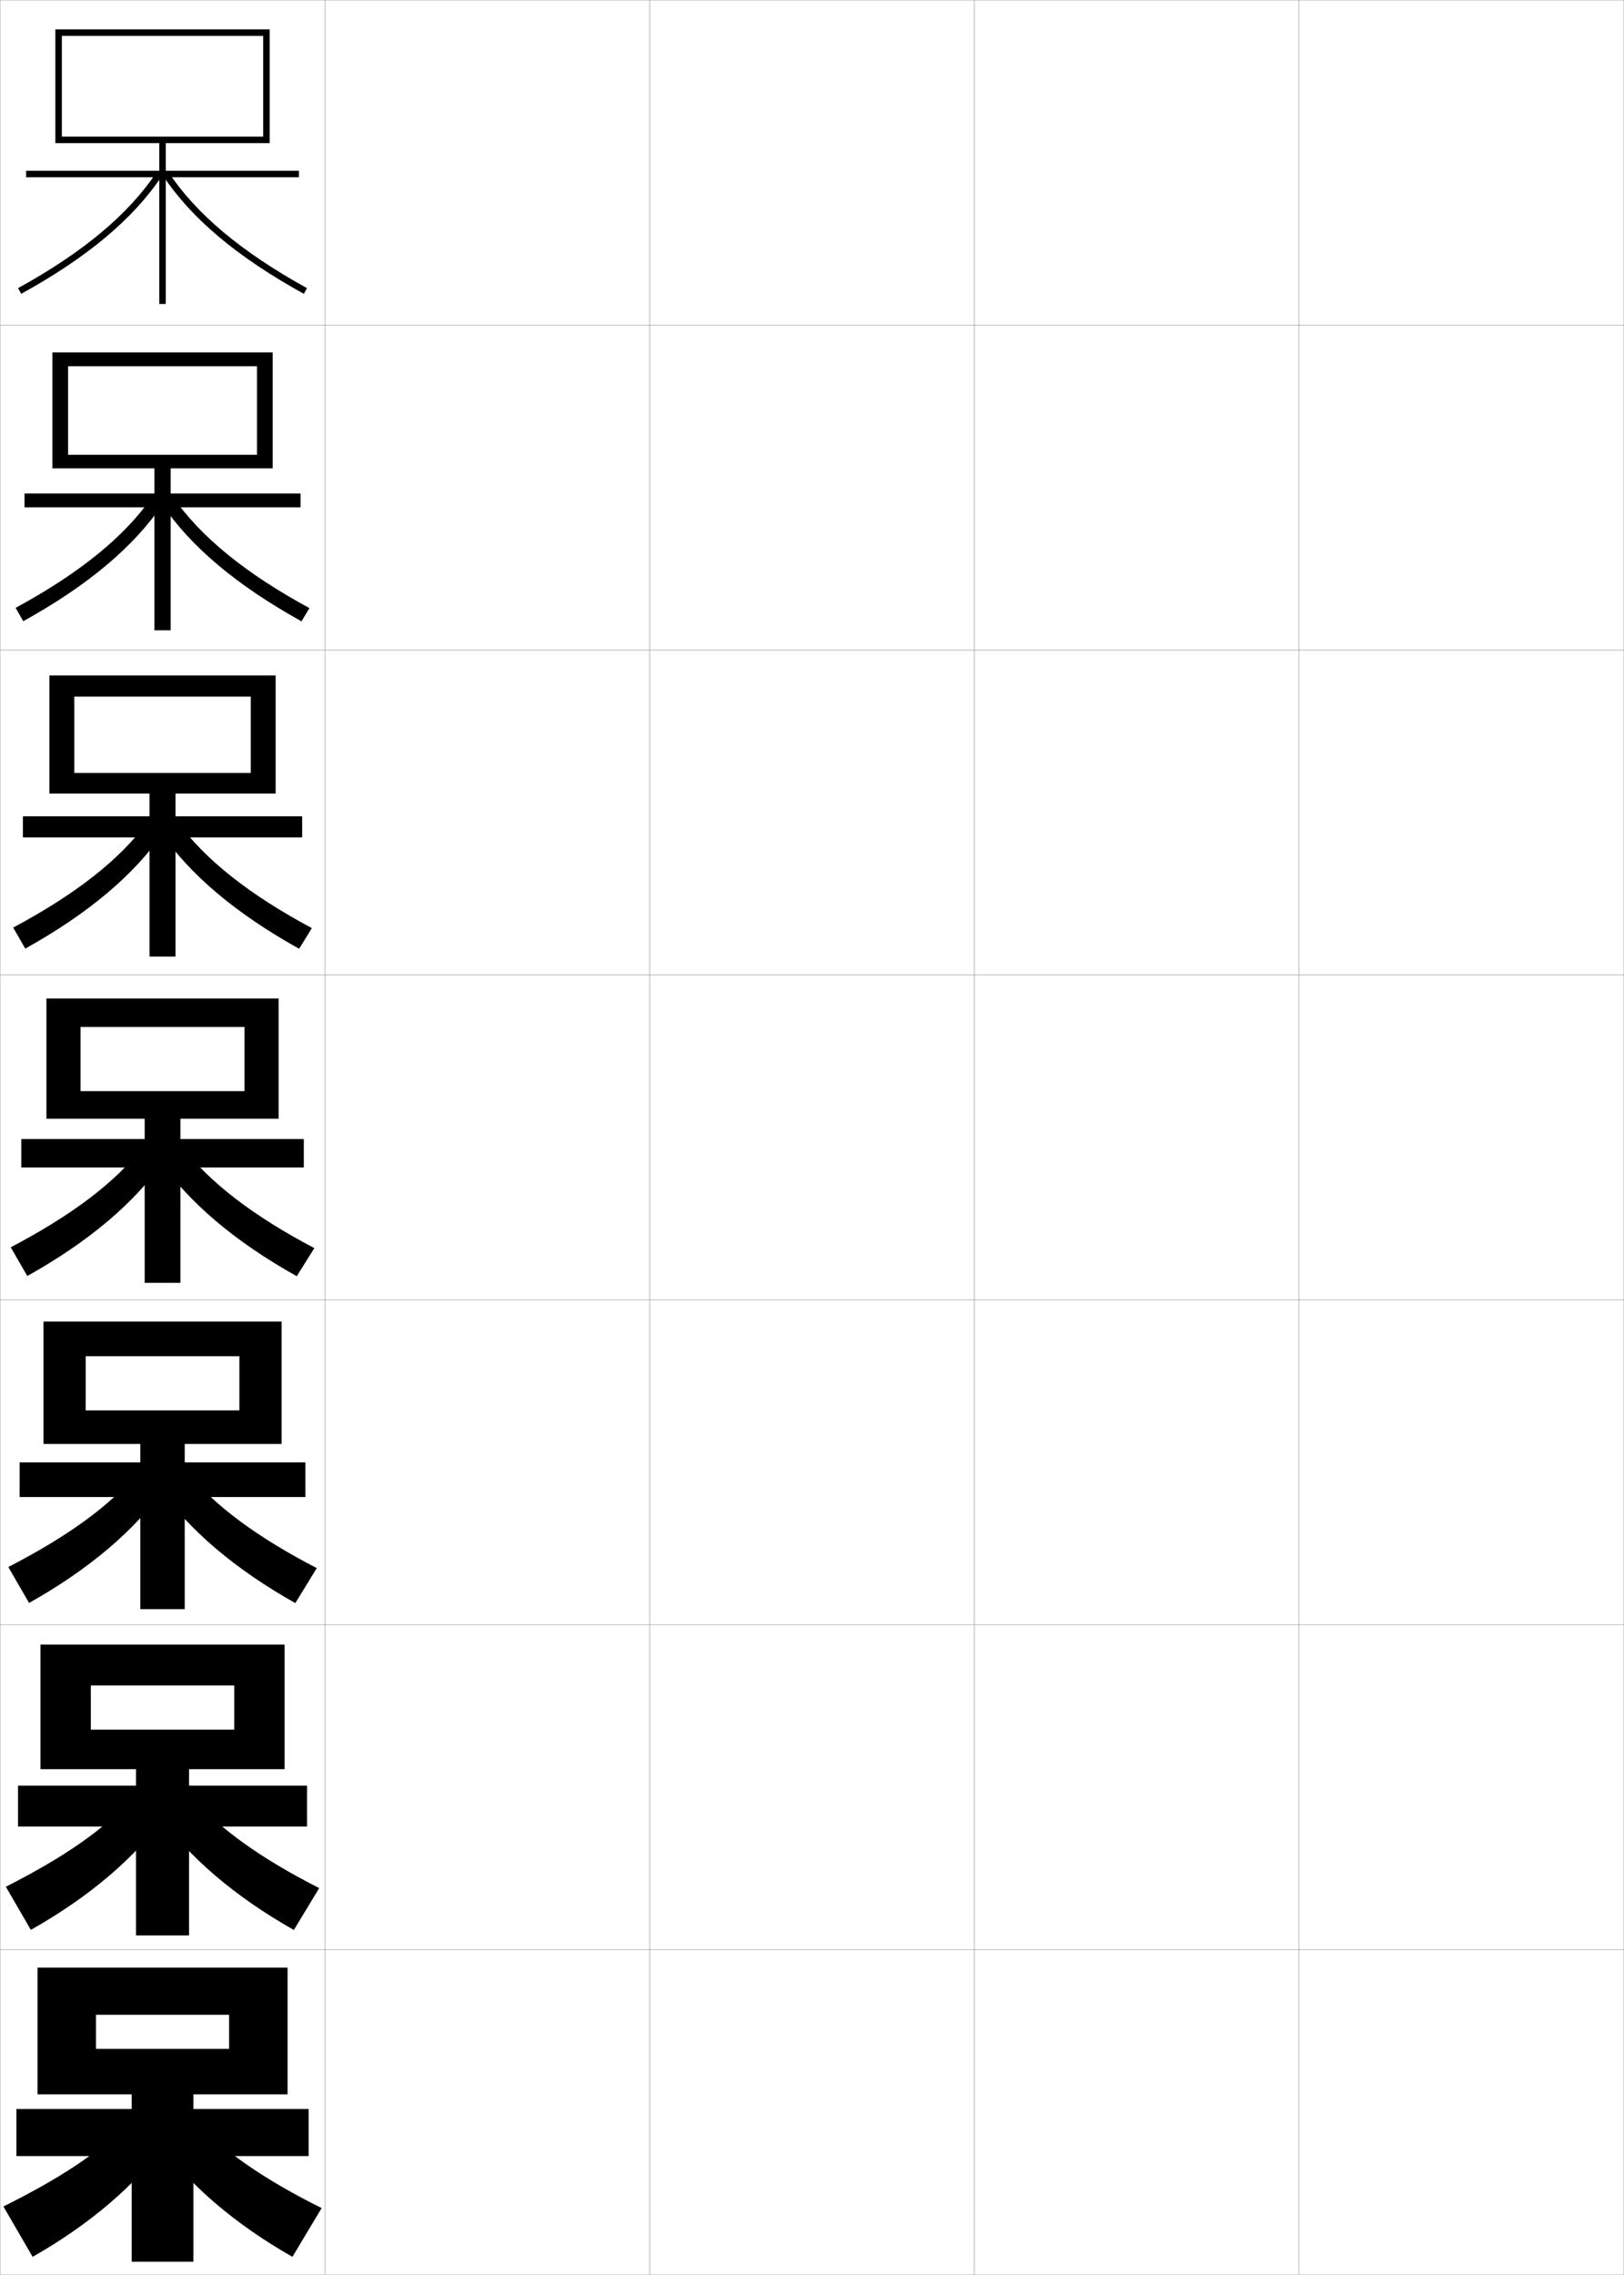 <?xml version="1.0" encoding="utf-8"?>
<!-- Generator: Adobe Illustrator 11 Build 225, SVG Export Plug-In . SVG Version: 6.0.0 Build 78)  -->
<!DOCTYPE svg PUBLIC "-//W3C//DTD SVG 1.0//EN"    "http://www.w3.org/TR/2001/REC-SVG-20010904/DTD/svg10.dtd">
<svg  xmlns="http://www.w3.org/2000/svg" xmlns:xlink="http://www.w3.org/1999/xlink" xmlns:a="http://ns.adobe.com/AdobeSVGViewerExtensions/3.0/"
	 width="500.1" height="700.1" viewBox="0 0 500.1 700.1"
	 overflow="visible" enable-background="new 0 0 500.1 700.1" xml:space="preserve">
		<g id="glyphs">
			<g>
				<rect x="0.05" y="0.05" fill="none" stroke="#999999" stroke-width="0.1" width="100" height="100"/> 
				<rect x="0.05" y="100.05" fill="none" stroke="#999999" stroke-width="0.1" width="100" height="100"/> 
				<rect x="0.05" y="200.05" fill="none" stroke="#999999" stroke-width="0.1" width="100" height="100"/> 
				<rect x="0.05" y="300.05" fill="none" stroke="#999999" stroke-width="0.1" width="100" height="100"/> 
				<rect x="0.05" y="400.05" fill="none" stroke="#999999" stroke-width="0.1" width="100" height="100"/> 
				<rect x="0.05" y="500.05" fill="none" stroke="#999999" stroke-width="0.1" width="100" height="100"/> 
				<rect x="0.05" y="600.05" fill="none" stroke="#999999" stroke-width="0.1" width="100" height="100"/> 
				<rect x="100.05" y="0.05" fill="none" stroke="#999999" stroke-width="0.1" width="100" height="100"/> 
				<rect x="100.05" y="100.05" fill="none" stroke="#999999" stroke-width="0.1" width="100" height="100"/> 
				<rect x="100.05" y="200.05" fill="none" stroke="#999999" stroke-width="0.1" width="100" height="100"/> 
				<rect x="100.05" y="300.05" fill="none" stroke="#999999" stroke-width="0.1" width="100" height="100"/> 
				<rect x="100.05" y="400.05" fill="none" stroke="#999999" stroke-width="0.1" width="100" height="100"/> 
				<rect x="100.05" y="500.05" fill="none" stroke="#999999" stroke-width="0.1" width="100" height="100"/> 
				<rect x="100.05" y="600.05" fill="none" stroke="#999999" stroke-width="0.1" width="100" height="100"/> 
				<rect x="200.05" y="0.05" fill="none" stroke="#999999" stroke-width="0.1" width="100" height="100"/> 
				<rect x="200.05" y="100.05" fill="none" stroke="#999999" stroke-width="0.1" width="100" height="100"/> 
				<rect x="200.05" y="200.05" fill="none" stroke="#999999" stroke-width="0.1" width="100" height="100"/> 
				<rect x="200.05" y="300.05" fill="none" stroke="#999999" stroke-width="0.1" width="100" height="100"/> 
				<rect x="200.05" y="400.05" fill="none" stroke="#999999" stroke-width="0.1" width="100" height="100"/> 
				<rect x="200.05" y="500.05" fill="none" stroke="#999999" stroke-width="0.1" width="100" height="100"/> 
				<rect x="200.05" y="600.05" fill="none" stroke="#999999" stroke-width="0.1" width="100" height="100"/> 
				<rect x="300.05" y="0.05" fill="none" stroke="#999999" stroke-width="0.1" width="100" height="100"/> 
				<rect x="300.05" y="100.05" fill="none" stroke="#999999" stroke-width="0.1" width="100" height="100"/> 
				<rect x="300.05" y="200.05" fill="none" stroke="#999999" stroke-width="0.1" width="100" height="100"/> 
				<rect x="300.05" y="300.05" fill="none" stroke="#999999" stroke-width="0.1" width="100" height="100"/> 
				<rect x="300.05" y="400.05" fill="none" stroke="#999999" stroke-width="0.1" width="100" height="100"/> 
				<rect x="300.05" y="500.05" fill="none" stroke="#999999" stroke-width="0.1" width="100" height="100"/> 
				<rect x="300.05" y="600.05" fill="none" stroke="#999999" stroke-width="0.1" width="100" height="100"/> 
				<rect x="400.05" y="0.05" fill="none" stroke="#999999" stroke-width="0.1" width="100" height="100"/> 
				<rect x="400.05" y="100.05" fill="none" stroke="#999999" stroke-width="0.1" width="100" height="100"/> 
				<rect x="400.05" y="200.05" fill="none" stroke="#999999" stroke-width="0.1" width="100" height="100"/> 
				<rect x="400.05" y="300.05" fill="none" stroke="#999999" stroke-width="0.1" width="100" height="100"/> 
				<rect x="400.05" y="400.05" fill="none" stroke="#999999" stroke-width="0.1" width="100" height="100"/> 
				<rect x="400.05" y="500.05" fill="none" stroke="#999999" stroke-width="0.1" width="100" height="100"/> 
				<rect x="400.05" y="600.05" fill="none" stroke="#999999" stroke-width="0.1" width="100" height="100"/> 
			</g>
			<g>
				<g>
					<polygon points="49.05,44.05 49.05,52.55 8.05,52.55 8.05,54.55 
						49.05,54.55 49.05,93.55 51.05,93.55 51.05,54.55 92.05,54.55 
						92.05,52.55 51.05,52.55 51.05,44.05 83.05,44.05 83.05,9.05 
						17.05,9.05 17.05,44.05 19.05,44.05 19.05,11.05 81.05,11.05 
						81.05,42.05 19.05,42.05 19.05,44.05 "/>
					<path d="M5.567,88.674l0.965,1.752c20.392-11.235,34.572-23.116,43.351-36.322
						l-1.666-1.107C39.621,65.928,25.67,77.599,5.567,88.674z"/>
					<path d="M50.217,54.104c8.778,13.206,22.959,25.087,43.351,36.322l0.965-1.752
						C74.43,77.599,60.479,65.928,51.883,52.996L50.217,54.104z"/>
				</g>
				<g>
					<polygon points="47.55,144.133 47.55,151.883 7.549,151.883 7.549,156.133 
						47.55,156.133 47.55,193.966 52.549,193.966 52.549,156.133 92.549,156.133 
						92.549,151.883 52.549,151.883 52.549,144.133 83.966,144.133 83.966,108.466 
						16.133,108.466 16.133,144.133 20.966,144.133 20.966,112.716 79.133,112.716 
						79.133,139.966 20.966,139.966 20.966,144.133 "/>
					<path d="M4.814,187.07l2.343,4.112c19.933-11.033,34.104-22.946,43.042-36.185
						l-3.344-2.076C38.208,165.313,24.445,176.406,4.814,187.07z"/>
					<path d="M49.798,155.02l3.446-2.098c8.647,12.392,22.411,23.568,42.041,34.231
						l-2.445,4.052C72.907,180.171,58.736,168.259,49.798,155.02z"/>
				</g>
				<g>
					<polygon points="46.05,244.217 46.05,251.216 7.05,251.216 7.05,257.716 
						46.05,257.716 46.05,294.383 54.05,294.383 54.05,257.716 93.05,257.716 
						93.05,251.216 54.05,251.216 54.05,244.217 84.883,244.217 84.883,207.883 
						15.216,207.883 15.216,244.217 22.883,244.217 22.883,214.383 77.216,214.383 
						77.216,237.883 22.883,237.883 22.883,244.217 "/>
					<path d="M4.062,285.466l3.721,6.473c19.475-10.831,33.634-22.775,42.733-36.047
						l-5.021-3.044C36.796,264.699,23.221,275.214,4.062,285.466z"/>
					<path d="M49.379,255.936l5.226-3.089c8.699,11.853,22.274,22.534,41.433,32.786
						l-3.925,6.351C72.638,281.152,58.479,269.208,49.379,255.936z"/>
				</g>
				<g>
					<polygon points="85.8,307.3 14.3,307.3 14.3,344.3 24.8,344.3 
						24.8,316.05 75.3,316.05 75.3,335.8 24.8,335.8 24.8,344.3 
						44.55,344.3 44.55,350.55 6.55,350.55 6.55,359.3 44.55,359.3 
						44.55,394.8 55.55,394.8 55.55,359.3 93.55,359.3 93.55,350.55 
						55.55,350.55 55.55,344.3 85.8,344.3 "/>
					<path d="M3.309,383.862l5.1,8.833c19.017-10.629,33.165-22.605,42.425-35.91
						l-6.699-4.013C35.384,364.085,21.996,374.021,3.309,383.862z"/>
					<path d="M48.961,356.853l7.005-4.08c8.75,11.312,22.138,21.499,40.825,31.34
						l-5.405,8.65C72.369,382.134,58.221,370.157,48.961,356.853z"/>
				</g>
				<g>
					<polygon points="43.216,444.383 43.216,450.05 6.049,450.05 6.049,460.716 
						43.216,460.716 43.216,495.216 56.883,495.216 56.883,460.716 94.049,460.716 
						94.049,450.05 56.883,450.05 56.883,444.383 86.716,444.383 86.716,406.717 
						13.383,406.717 13.383,444.383 26.383,444.383 26.383,417.383 73.716,417.383 
						73.716,434.05 26.383,434.05 26.383,444.383 "/>
					<path d="M2.556,482.258l6.399,11.056c18.558-10.428,32.696-22.436,42.116-35.773
						l-8.299-4.842C33.971,463.471,20.771,472.829,2.556,482.258z"/>
					<path d="M57.327,452.698c8.802,10.772,22.001,20.464,40.217,29.893l-6.604,10.768
						c-18.558-10.428-32.696-22.436-42.117-35.773L57.327,452.698z"/>
				</g>
				<g>
					<polygon points="41.883,544.467 41.883,549.55 5.55,549.55 5.55,562.133 
						41.883,562.133 41.883,595.633 58.216,595.633 58.216,562.133 94.55,562.133 
						94.55,549.55 58.216,549.55 58.216,544.467 87.633,544.467 87.633,506.133 
						12.466,506.133 12.466,544.467 27.966,544.467 27.966,518.717 72.133,518.717 
						72.133,532.3 27.966,532.3 27.966,544.467 "/>
					<path d="M1.803,580.654l7.7,13.277c18.1-10.226,32.228-22.265,41.809-35.637
						l-9.9-5.671C32.558,562.857,19.547,571.637,1.803,580.654z"/>
					<path d="M58.688,552.624c8.853,10.233,21.864,19.43,39.608,28.446l-7.802,12.884
						c-18.1-10.226-32.228-22.265-41.808-35.637L58.688,552.624z"/>
				</g>
				<g>
					<polygon points="40.55,644.55 40.55,649.05 5.05,649.05 5.05,663.55 
						40.55,663.55 40.55,696.05 59.55,696.05 59.55,663.55 95.05,663.55 
						95.05,649.05 59.55,649.05 59.55,644.55 88.55,644.55 88.55,605.55 
						11.55,605.55 11.55,644.55 29.55,644.55 29.55,620.05 70.55,620.05 
						70.55,630.55 29.55,630.55 29.55,644.55 "/>
					<path d="M40.05,652.55c-8.904,9.693-21.728,17.895-39,26.5l9,15.5
						c17.642-10.023,31.759-22.095,41.5-35.5L40.05,652.55z"/>
					<path d="M60.05,652.55c8.904,9.693,21.728,18.395,39,27l-9,15
						c-17.642-10.023-31.759-22.095-41.5-35.5L60.05,652.55z"/>
				</g>
			</g>
		</g>
	</svg>
